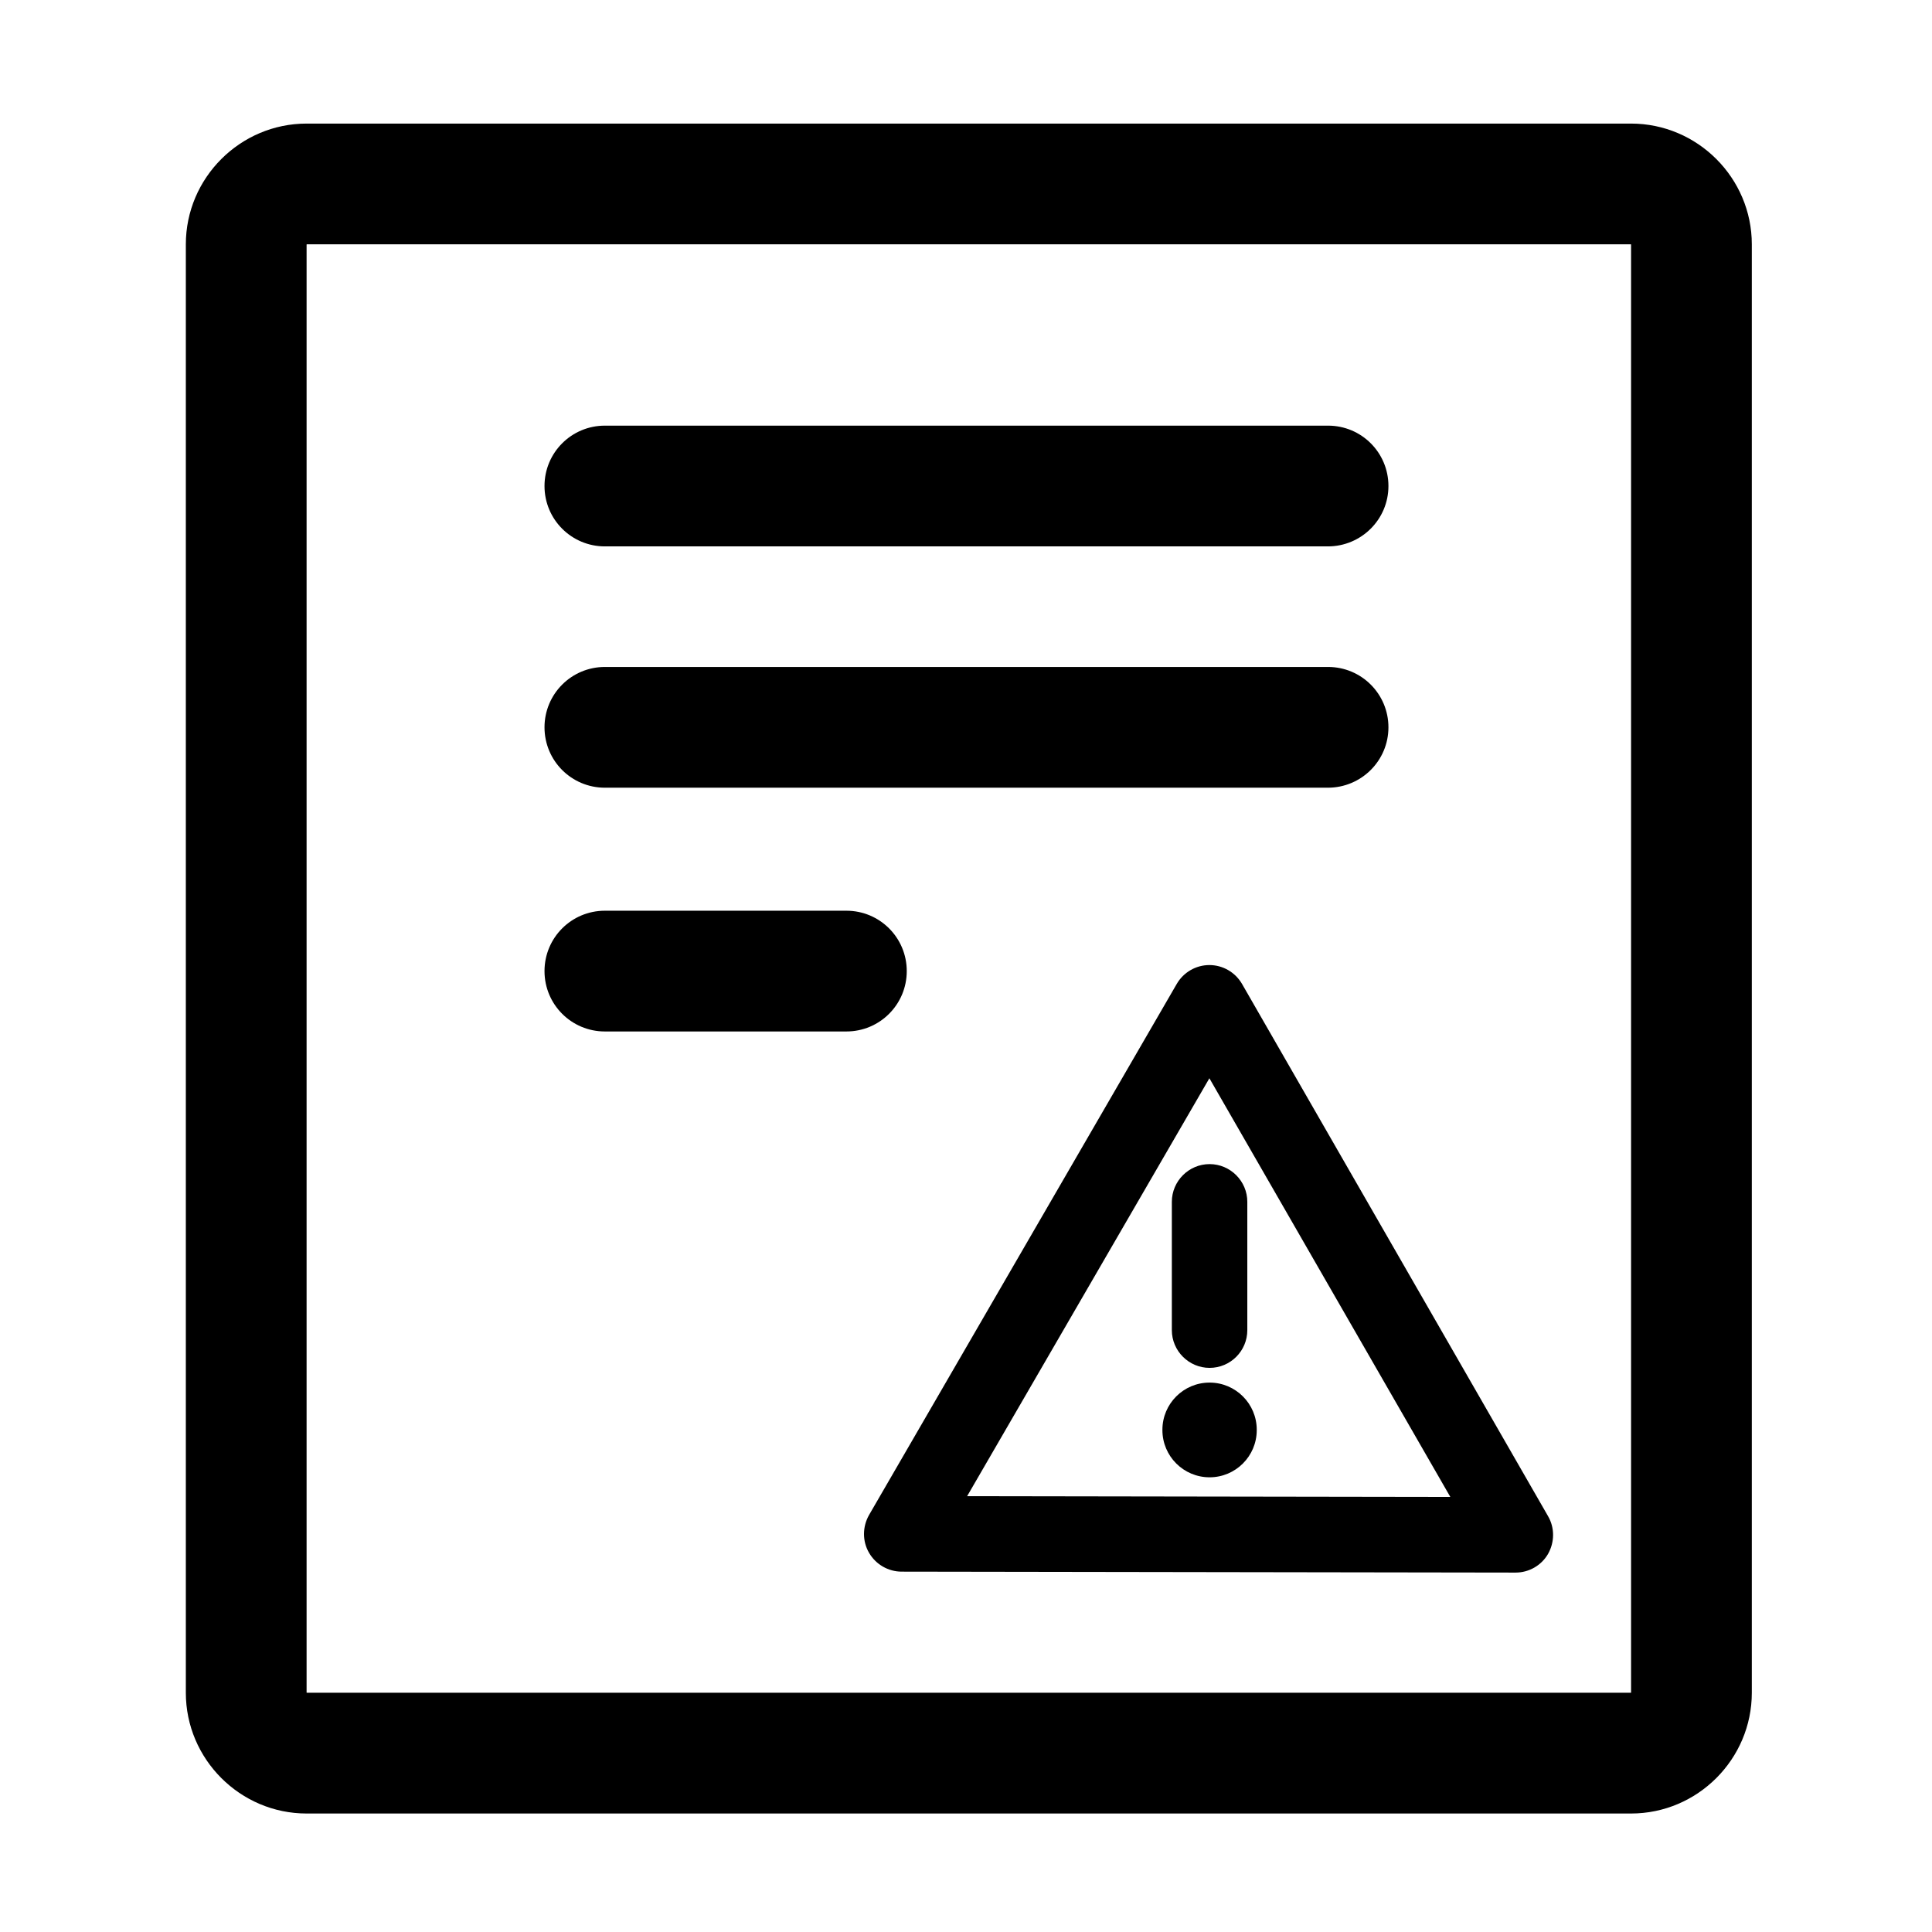 <?xml version="1.0" standalone="no"?><!DOCTYPE svg PUBLIC "-//W3C//DTD SVG 1.1//EN" "http://www.w3.org/Graphics/SVG/1.1/DTD/svg11.dtd"><svg t="1555827595760" class="icon" style="" viewBox="0 0 1024 1024" version="1.1" xmlns="http://www.w3.org/2000/svg" p-id="20827" xmlns:xlink="http://www.w3.org/1999/xlink" width="200" height="200"><defs><style type="text/css"></style></defs><path d="M864.4 129.5l0.1 0.1v767.5l-0.1 0.1H162.6l-0.1-0.1V129.6l0.1-0.1h701.8m0.1-64h-702c-35.2 0-64 28.8-64 64v767.7c0 35.2 28.8 64 64 64h702c35.2 0 64-28.8 64-64V129.5c0-35.2-28.8-64-64-64z" p-id="20828"></path><path d="M703.8 289.6H320.6c-17.7 0-32-14.3-32-32s14.3-32 32-32h383.3c17.7 0 32 14.3 32 32s-14.4 32-32.1 32zM703.8 417.5H320.6c-17.7 0-32-14.3-32-32s14.3-32 32-32h383.3c17.7 0 32 14.3 32 32s-14.4 32-32.1 32zM448.6 546.7h-128c-17.7 0-32-14.3-32-32s14.3-32 32-32h128c17.7 0 32 14.3 32 32s-14.3 32-32 32zM803.3 833.5l-325.4-0.5c-7.1 0-13.7-3.8-17.3-10-3.6-6.2-3.5-13.8 0-20l163.1-281.5c3.6-6.2 10.2-10 17.3-10 7.1 0 13.7 3.8 17.3 10l162.2 282.1c3.6 6.2 3.5 13.8 0 20-3.5 6.1-10.1 9.9-17.2 9.9zM512.6 793l256.1 0.4L641 571.5 512.6 793z" p-id="20829"></path><path d="M641.1 725c-11 0-20-9-20-20v-68c0-11 9-20 20-20s20 9 20 20v68c0 11-8.9 20-20 20zM641.1 783c-13.8 0-25-11.2-25-25v-0.2c0-13.8 11.2-25 25-25s25 11.2 25 25v0.2c0 13.8-11.2 25-25 25z" p-id="20830"></path></svg>